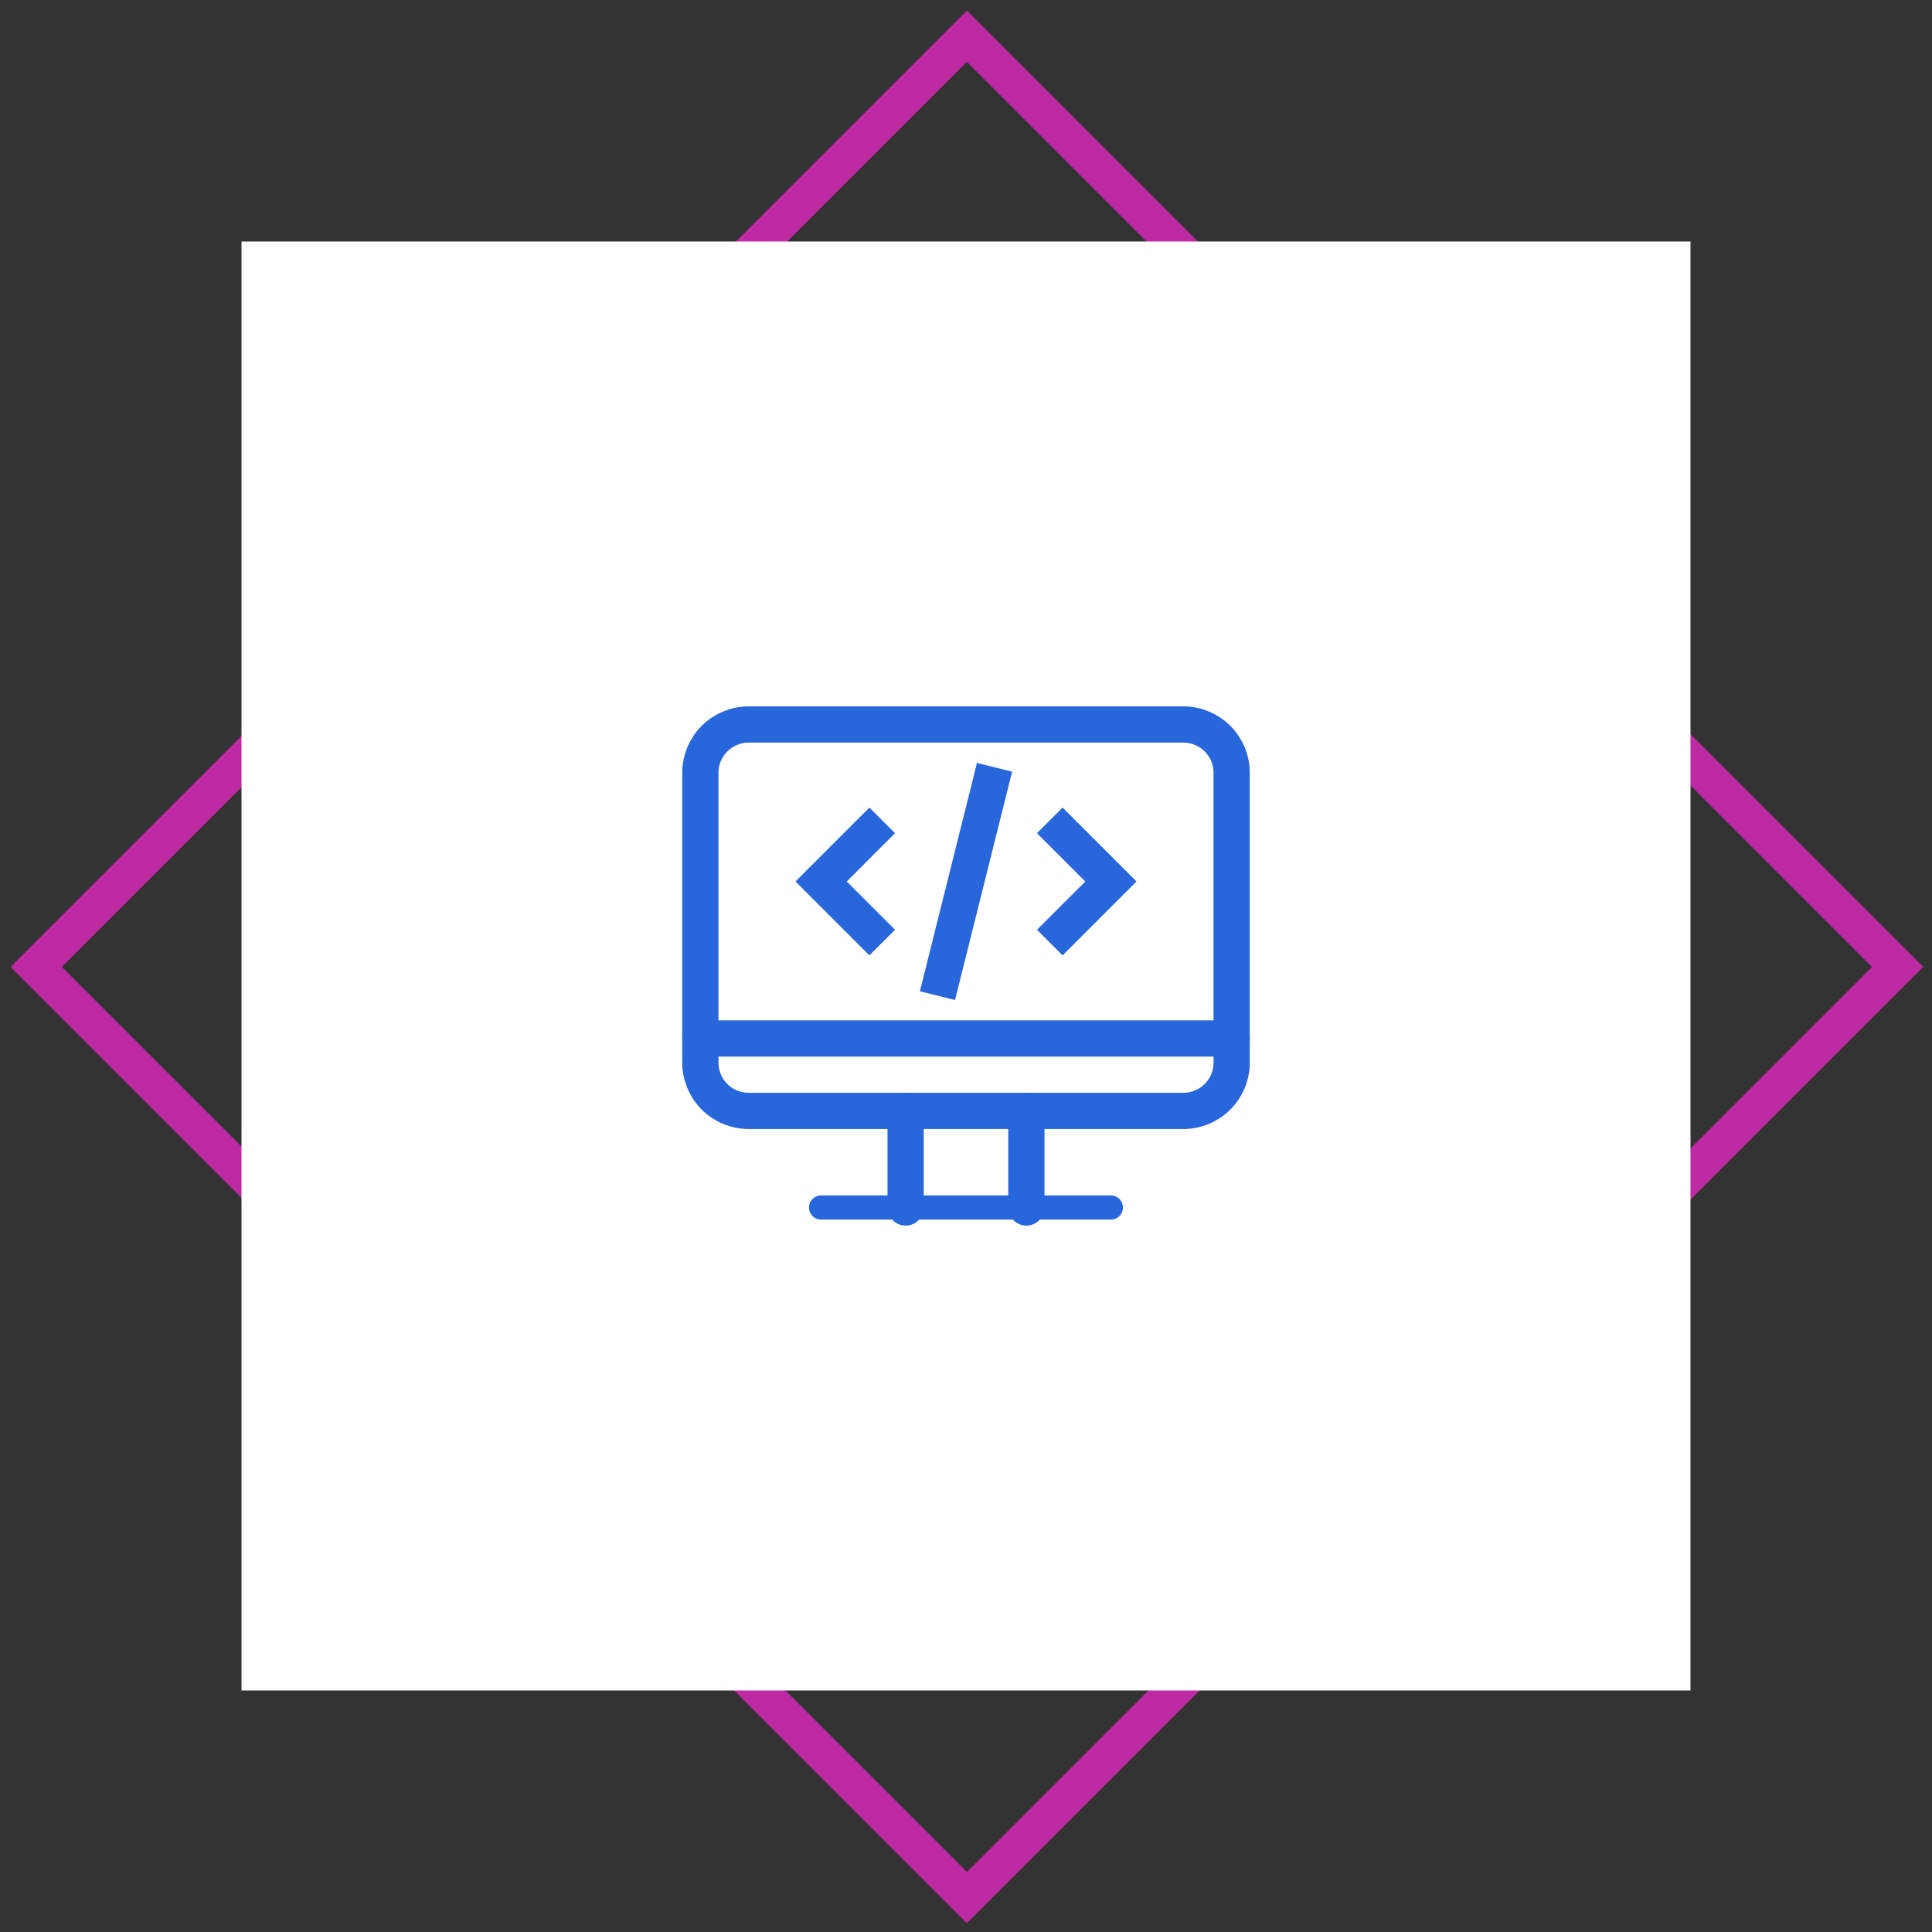 <svg width="160" height="160" viewBox="0 0 160 160" fill="none" xmlns="http://www.w3.org/2000/svg">
<rect x="0" y="0" width="160" height="160" fill="#333333" stroke="none"/>
<path d="M157.149 80.075L80.075 3L3 80.075L80.075 157.149L157.149 80.075Z" stroke="#BE2AA4" stroke-width="3"/>
<path fill-rule="evenodd" clip-rule="evenodd" d="M20 20H140V140H20V20Z" fill="white"/>
<path d="M85 92V100" stroke="#2866DC" stroke-width="3" stroke-linecap="round" stroke-linejoin="round"/>
<path d="M75 100V92" stroke="#2866DC" stroke-width="3" stroke-linecap="round" stroke-linejoin="round"/>
<path d="M68 100H92" stroke="#2866DC" stroke-width="2" stroke-linecap="round" stroke-linejoin="round"/>
<path d="M98 92H62C60.939 92 59.922 91.579 59.172 90.828C58.421 90.078 58 89.061 58 88V64C58 62.939 58.421 61.922 59.172 61.172C59.922 60.421 60.939 60 62 60H98C99.061 60 100.078 60.421 100.828 61.172C101.579 61.922 102 62.939 102 64V88C102 89.061 101.579 90.078 100.828 90.828C100.078 91.579 99.061 92 98 92Z" stroke="#2866DC" stroke-width="3" stroke-linecap="round" stroke-linejoin="round"/>
<path d="M72 69L68 73L72 77" stroke="#2866DC" stroke-width="3" stroke-miterlimit="10" stroke-linecap="square"/>
<path d="M88 69L92 73L88 77" stroke="#2866DC" stroke-width="3" stroke-miterlimit="10" stroke-linecap="square"/>
<path d="M78 81L82 65" stroke="#2866DC" stroke-width="3" stroke-miterlimit="10" stroke-linecap="square"/>
<path d="M58 86H102" stroke="#2866DC" stroke-width="3" stroke-linecap="round" stroke-linejoin="round"/>
</svg>
